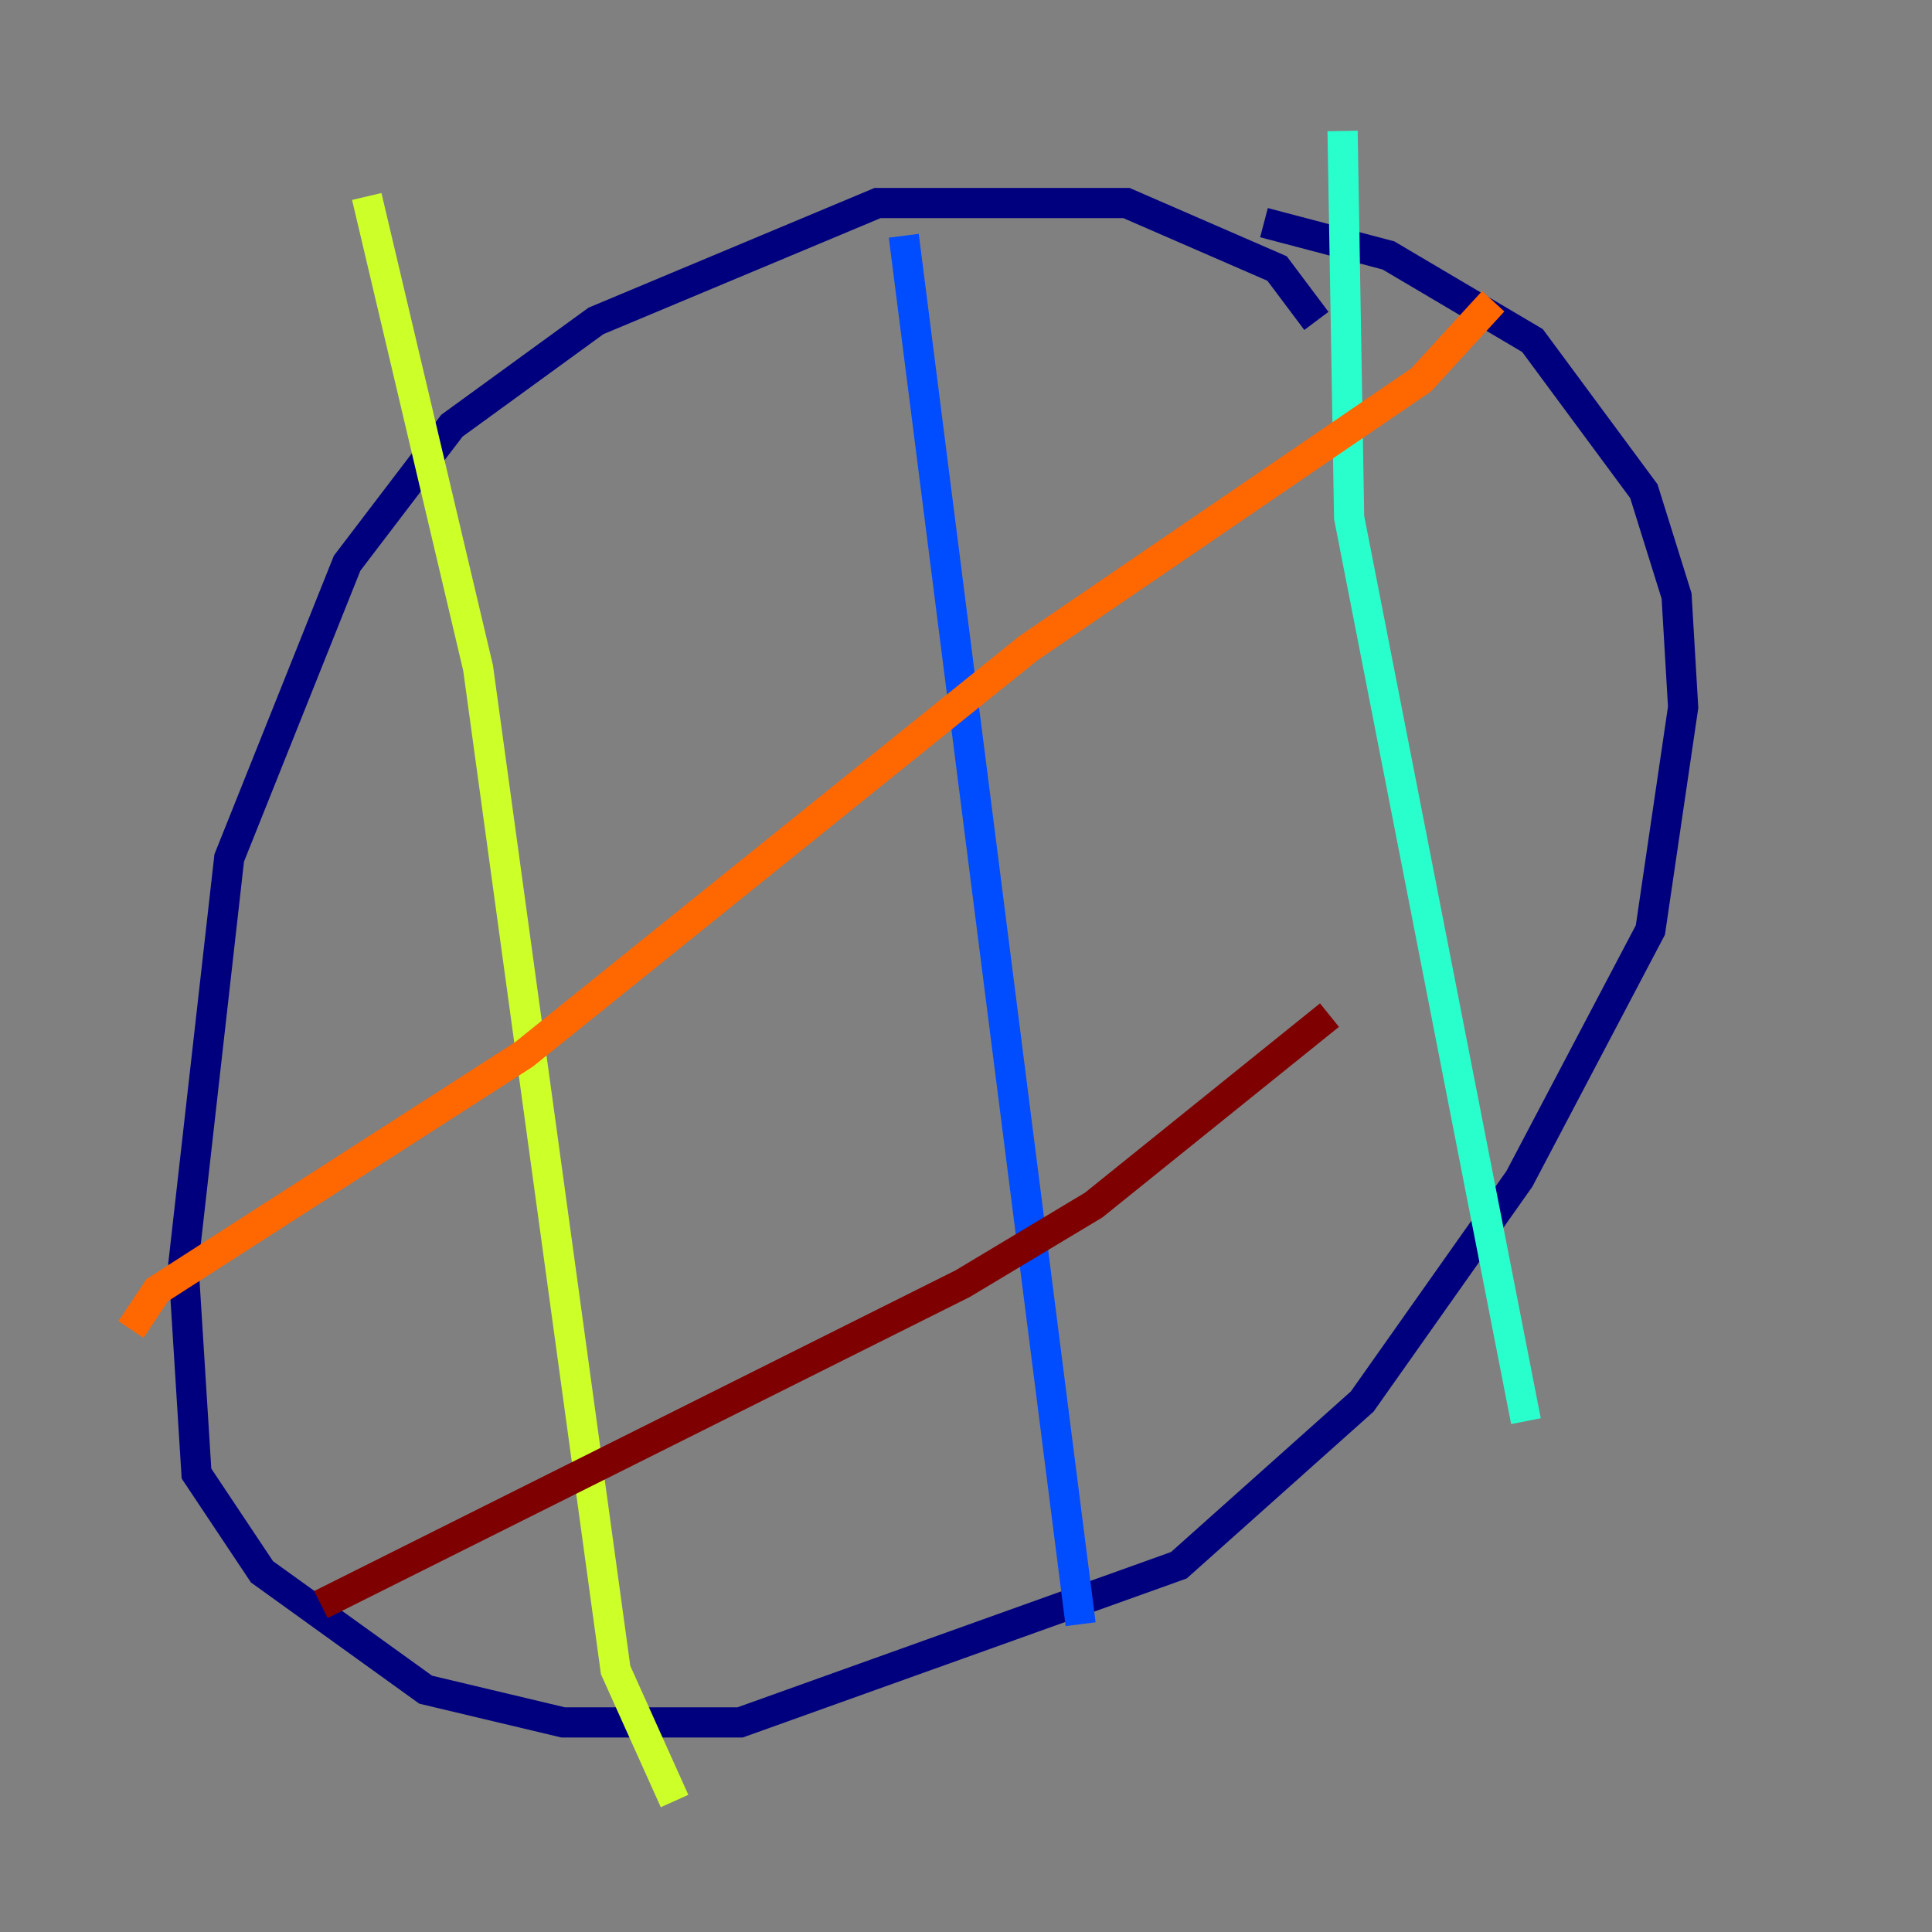 <?xml version="1.0" encoding="utf-8" ?>
<svg baseProfile="tiny" height="128" version="1.2" viewBox="0,0,128,128" width="128" xmlns="http://www.w3.org/2000/svg" xmlns:ev="http://www.w3.org/2001/xml-events" xmlns:xlink="http://www.w3.org/1999/xlink"><rect x="0" y="0" width="128" height="128" fill="#808080" stroke="none"/><defs /><polyline fill="none" points="87.214,21.261 84.61,17.79 74.63,13.451 58.142,13.451 39.485,21.261 29.939,28.203 22.997,37.315 15.186,56.841 12.149,83.742 13.017,97.627 17.356,104.136 28.203,111.946 37.315,114.115 49.031,114.115 78.102,103.702 90.251,92.854 100.664,78.102 109.342,61.614 111.512,46.861 111.078,39.485 108.909,32.542 101.532,22.563 91.986,16.922 83.742,14.752" stroke="#00007f" stroke-width="2" /><polyline fill="none" points="59.878,15.62 71.593,107.607" stroke="#004cff" stroke-width="2" /><polyline fill="none" points="88.949,8.678 89.383,34.278 101.098,94.156" stroke="#29ffcd" stroke-width="2" /><polyline fill="none" points="24.298,13.017 31.675,44.258 40.786,110.644 44.691,119.322" stroke="#cdff29" stroke-width="2" /><polyline fill="none" points="8.678,88.081 10.414,85.478 34.712,69.858 68.122,42.956 94.156,25.166 98.929,19.959" stroke="#ff6700" stroke-width="2" /><polyline fill="none" points="21.261,106.305 63.783,85.044 72.461,79.837 88.081,67.254" stroke="#7f0000" stroke-width="2" /></svg>